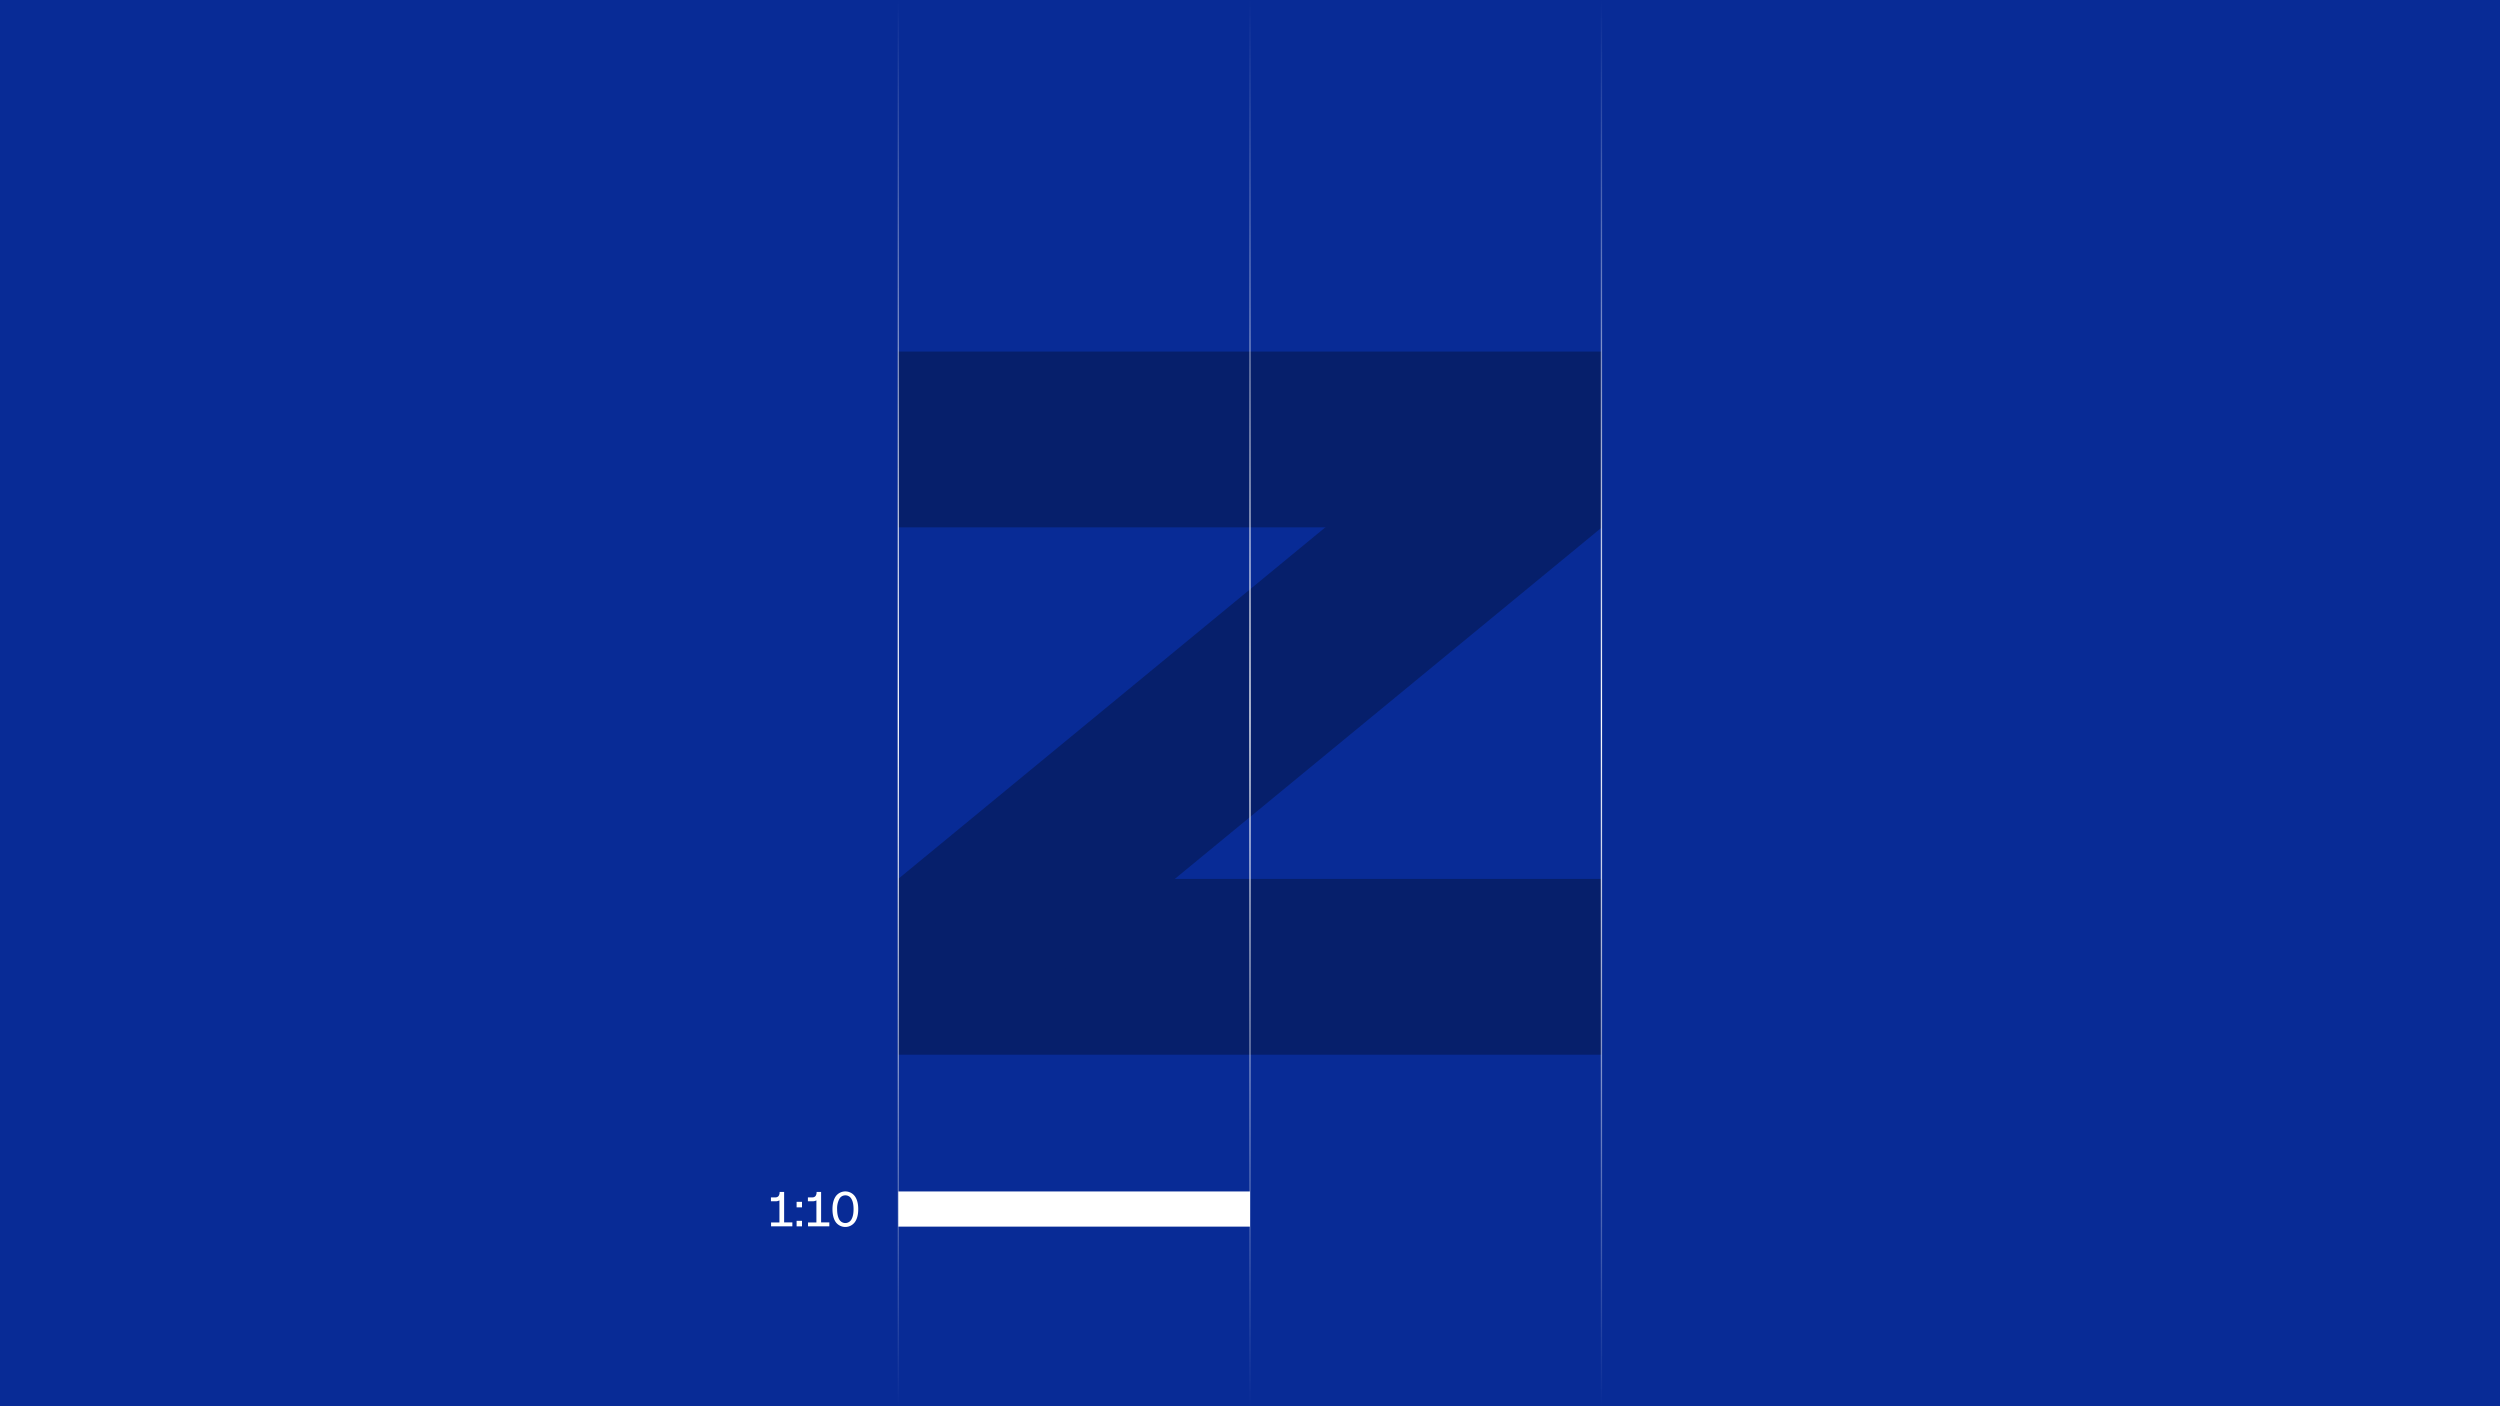 <svg xmlns="http://www.w3.org/2000/svg" xmlns:xlink="http://www.w3.org/1999/xlink" viewBox="0 0 1920 1080"><defs><style>.cls-1{fill:#082b96;}.cls-2{fill:#fff;}.cls-3{fill:#061f6b;}.cls-4{fill:url(#linear-gradient);}.cls-5{fill:url(#linear-gradient-2);}.cls-6{fill:url(#linear-gradient-3);}</style><linearGradient id="linear-gradient" x1="947.63" y1="9996.35" x2="947.63" y2="8916.35" gradientTransform="translate(1907.63 9996.35) rotate(180)" gradientUnits="userSpaceOnUse"><stop offset="0" stop-color="#fff" stop-opacity="0"/><stop offset="0.51" stop-color="#fff"/><stop offset="1" stop-color="#fff" stop-opacity="0"/></linearGradient><linearGradient id="linear-gradient-2" x1="677.72" y1="9996.35" x2="677.72" y2="8916.35" xlink:href="#linear-gradient"/><linearGradient id="linear-gradient-3" x1="1217.72" y1="9996.35" x2="1217.72" y2="8916.35" xlink:href="#linear-gradient"/></defs><g id="Background"><rect class="cls-1" width="1920" height="1080"/><path class="cls-2" d="M608.53,941.84H592.18v-3h6.43V921.88a5.75,5.75,0,0,1-3,.7h-3.53v-3h3.31a3.09,3.09,0,0,0,2.52-1,4.93,4.93,0,0,0,.82-3.15h3.48v23.36h6.33Z"/><path class="cls-2" d="M611.79,923h4.14v4.25h-4.14Zm0,14.59h4.14v4.25h-4.14Z"/><path class="cls-2" d="M636.92,941.84H620.56v-3H627V921.88a5.79,5.79,0,0,1-3,.7h-3.53v-3h3.31a3.07,3.07,0,0,0,2.52-1,4.93,4.93,0,0,0,.83-3.15h3.48v23.36h6.33Z"/><path class="cls-2" d="M639.34,928.65q0-6.31,2.6-10a9.09,9.09,0,0,1,14.55,0q2.63,3.58,2.63,10t-2.63,10a9.11,9.11,0,0,1-14.56.05Q639.35,935.09,639.34,928.65Zm14.55,7.86c1.09-1.84,1.64-4.47,1.64-7.86s-.54-6-1.63-7.86a5.19,5.19,0,0,0-4.7-2.76,5.13,5.13,0,0,0-4.62,2.83,15.36,15.36,0,0,0-1.67,7.79c0,3.41.55,6,1.63,7.87a5.33,5.33,0,0,0,9.35,0Z"/></g><g id="Graphic"><rect class="cls-3" x="689.9" y="270" width="540" height="135"/><rect class="cls-3" x="689.9" y="675" width="540" height="135"/><rect class="cls-3" x="665.74" y="472.62" width="588.52" height="135" transform="translate(-124.46 733.16) rotate(-39.46)"/><rect class="cls-4" x="959.5" width="1" height="1080"/><rect class="cls-5" x="1229.4" width="1" height="1080"/><rect class="cls-6" x="689.4" width="1" height="1080"/><rect class="cls-2" x="689.9" y="915.04" width="270.1" height="27.01"/></g></svg>